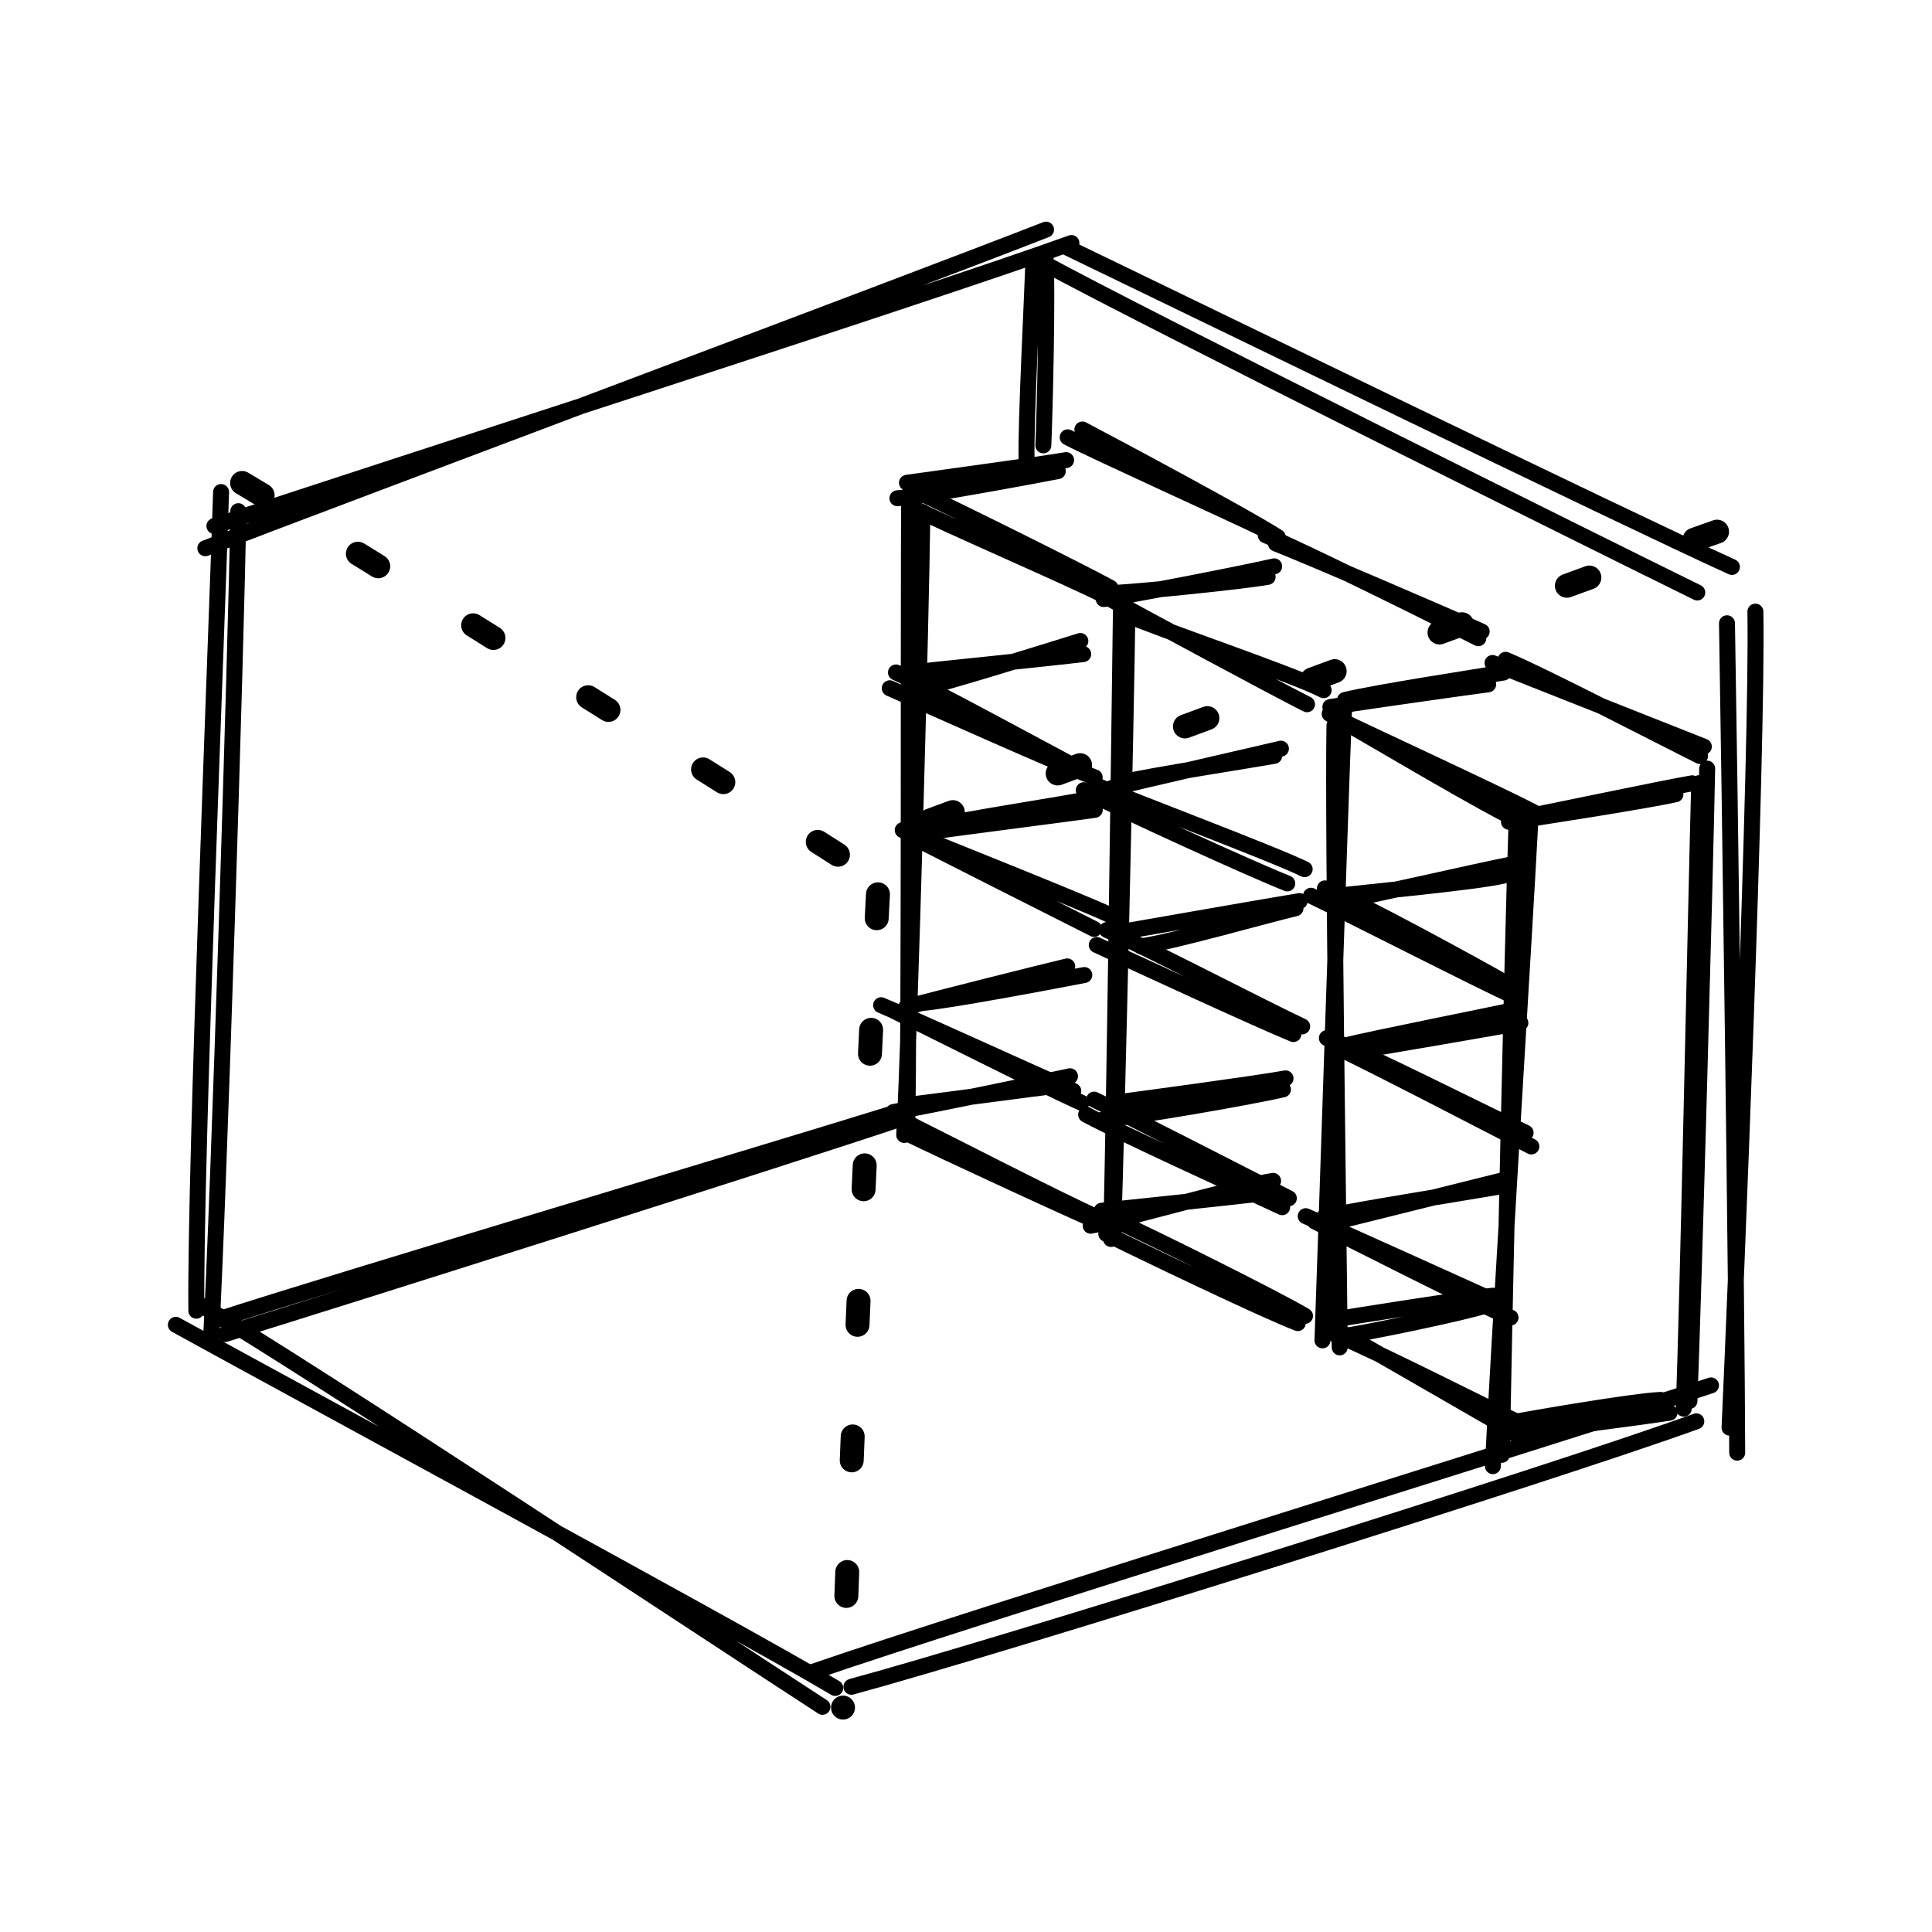 <svg version="1.1" xmlns="http://www.w3.org/2000/svg" viewBox="0 0 121.036 121.036" width="121.036" height="121.036">
  <!-- svg-source:excalidraw -->
  
  <defs>
    <style class="style-fonts">
      @font-face {
        font-family: "Virgil";
        src: url("https://excalidraw.com/Virgil.woff2");
      }
      @font-face {
        font-family: "Cascadia";
        src: url("https://excalidraw.com/Cascadia.woff2");
      }
      @font-face {
        font-family: "Assistant";
        src: url("https://excalidraw.com/Assistant-Regular.woff2");
      }
    </style>
    
  </defs>
  <g stroke-linecap="round" transform="translate(10 10) rotate(0 50.518 50.518)"><path d="M0 0 C33.77 0, 67.54 0, 101.04 0 M0 0 C31.3 0, 62.59 0, 101.04 0 M101.04 0 C101.04 27.66, 101.04 55.33, 101.04 101.04 M101.04 0 C101.04 30.7, 101.04 61.4, 101.04 101.04 M101.04 101.04 C67.38 101.04, 33.73 101.04, 0 101.04 M101.04 101.04 C78.88 101.04, 56.72 101.04, 0 101.04 M0 101.04 C0 62.82, 0 24.6, 0 0 M0 101.04 C0 68.04, 0 35.05, 0 0" stroke="transparent" stroke-width="1" fill="none"></path></g><g stroke-linecap="round"><g transform="translate(83.741 44.852) rotate(0 6.248 2.988)"><path d="M0.15 0.23 C2.22 1.22, 10.37 5, 12.34 6.03 M-0.44 -0.13 C1.55 0.96, 9.59 5.8, 11.83 6.76" stroke="#000000" stroke-width="1" fill="none"></path></g></g><mask></mask><g stroke-linecap="round"><g transform="translate(83.493 44.243) rotate(0 5.131 -0.905)"><path d="M-0.15 0.05 C1.45 -0.21, 8.06 -1.15, 9.74 -1.37 M0.77 -0.39 C2.52 -0.83, 8.99 -1.83, 10.7 -2.11" stroke="#000000" stroke-width="1" fill="none"></path></g></g><mask></mask><g stroke-linecap="round"><g transform="translate(95.053 51.042) rotate(0 5.131 -0.905)"><path d="M-0.52 0.44 C1.15 0.22, 8.04 -0.87, 9.91 -1.28 M0.21 0.19 C2.07 -0.17, 9.24 -1.68, 10.96 -1.97" stroke="#000000" stroke-width="1" fill="none"></path></g></g><mask></mask><g stroke-linecap="round"><g transform="translate(93.863 41.005) rotate(0 6.248 2.988)"><path d="M-0.36 0.53 C1.88 1.42, 10.76 4.93, 12.88 5.77 M0.46 0.33 C2.7 1.25, 10.73 5.42, 12.64 6.36" stroke="#000000" stroke-width="1" fill="none"></path></g></g><mask></mask><g stroke-linecap="round"><g transform="translate(83.284 83.812) rotate(0 6.248 2.988)"><path d="M0.38 -0.21 C2.5 0.63, 10.3 4.57, 12.35 5.56 M-0.08 -0.79 C1.98 0.34, 9.75 4.87, 11.85 6.04" stroke="#000000" stroke-width="1" fill="none"></path></g></g><mask></mask><g stroke-linecap="round"><g transform="translate(83.036 83.203) rotate(0 5.131 -0.905)"><path d="M-0.14 -0.42 C1.54 -0.72, 8.79 -1.85, 10.48 -2.03 M0.78 0.56 C2.38 0.34, 8.71 -0.96, 10.17 -1.45" stroke="#000000" stroke-width="1" fill="none"></path></g></g><mask></mask><g stroke-linecap="round"><g transform="translate(94.596 90.002) rotate(0 5.131 -0.905)"><path d="M0.22 -0.22 C1.91 -0.4, 8.37 -1.24, 10 -1.5 M-0.33 -0.81 C1.28 -1.12, 7.8 -2.24, 9.44 -2.3" stroke="#000000" stroke-width="1" fill="none"></path></g></g><mask></mask><g stroke-linecap="round"><g transform="translate(95.256 51.582) rotate(0 -0.453 19.769)"><path d="M-0.26 0.31 C-0.49 6.94, -1.06 32.96, -1.17 39.56 M0.61 0 C0.26 6.74, -1.43 33.76, -1.73 40.27" stroke="#000000" stroke-width="1" fill="none"></path></g></g><mask></mask><g stroke-linecap="round"><g transform="translate(82.393 56.096) rotate(0 6.248 2.988)"><path d="M-0.26 0.02 C1.87 1.03, 10.34 5.37, 12.52 6.35 M0.61 -0.44 C2.69 0.38, 10.09 4.43, 12.1 5.58" stroke="#000000" stroke-width="1" fill="none"></path></g></g><mask></mask><g stroke-linecap="round"><g transform="translate(83.915 56.085) rotate(0 5.131 -0.905)"><path d="M0.02 0.38 C1.83 0.06, 8.86 -1.56, 10.59 -1.89 M-0.63 0.09 C1.16 -0.14, 8.54 -0.8, 10.33 -1.24" stroke="#000000" stroke-width="1" fill="none"></path></g></g><mask></mask><g stroke-linecap="round"><g transform="translate(83.287 65.634) rotate(0 6.248 2.988)"><path d="M0.33 -0.08 C2.43 0.89, 10.59 5.13, 12.65 6.19 M-0.16 -0.6 C1.88 0.17, 10.2 4.35, 12.29 5.33" stroke="#000000" stroke-width="1" fill="none"></path></g></g><mask></mask><g stroke-linecap="round"><g transform="translate(84.809 65.624) rotate(0 5.131 -0.905)"><path d="M0.15 0.21 C1.84 -0.03, 8.77 -1.25, 10.44 -1.54 M-0.44 -0.15 C1.17 -0.55, 8.4 -1.99, 10.11 -2.36" stroke="#000000" stroke-width="1" fill="none"></path></g></g><mask></mask><g stroke-linecap="round"><g transform="translate(82.192 76.251) rotate(0 6.248 2.988)"><path d="M0.18 0.27 C2.23 1.29, 10.33 5.43, 12.44 6.29 M-0.39 -0.06 C1.57 0.78, 9.8 4.51, 11.97 5.49" stroke="#000000" stroke-width="1" fill="none"></path></g></g><mask></mask><g stroke-linecap="round"><g transform="translate(83.714 76.241) rotate(0 5.131 -0.905)"><path d="M-0.06 0.31 C1.68 -0.12, 8.85 -1.91, 10.59 -2.34 M-0.75 0 C0.92 -0.41, 8.51 -1.6, 10.32 -1.92" stroke="#000000" stroke-width="1" fill="none"></path></g></g><mask></mask><g stroke-linecap="round"><g transform="translate(106.621 48.682) rotate(0 -0.453 19.769)"><path d="M0.33 -0.53 C0.21 5.93, -0.52 32.5, -0.78 39.09 M-0.17 0.38 C-0.35 6.88, -0.88 33.07, -1.14 39.57" stroke="#000000" stroke-width="1" fill="none"></path></g></g><mask></mask><g stroke-linecap="round"><g transform="translate(84.07 44.941) rotate(0 -0.453 19.769)"><path d="M0.13 -0.44 C-0.13 6.15, -0.98 32.34, -1.22 39.03 M-0.47 0.52 C-0.58 7.21, -0.19 33.11, -0.14 39.47" stroke="#000000" stroke-width="1" fill="none"></path></g></g><mask></mask><g stroke-linecap="round"><g transform="translate(69.773 37.98) rotate(0 6.248 2.988)"><path d="M-0.31 -0.5 C1.69 0.59, 9.97 5.07, 12.11 6.14 M0.53 0.43 C2.69 1.39, 11.2 4.25, 13.15 5.26" stroke="#000000" stroke-width="1" fill="none"></path></g></g><mask></mask><g stroke-linecap="round"><g transform="translate(69.525 37.37) rotate(0 5.131 -0.905)"><path d="M-0.38 0.16 C1.38 -0.07, 8.46 -1.47, 10.3 -1.89 M0.42 -0.23 C2.15 -0.33, 8.2 -0.93, 9.89 -1.23" stroke="#000000" stroke-width="1" fill="none"></path></g></g><mask></mask><g stroke-linecap="round"><g transform="translate(79.895 34.132) rotate(0 6.248 2.988)"><path d="M0.04 -0.08 C2.26 0.8, 10.86 4.5, 12.93 5.43 M-0.6 -0.6 C1.61 0.31, 10.6 4.77, 12.72 5.85" stroke="#000000" stroke-width="1" fill="none"></path></g></g><mask></mask><g stroke-linecap="round"><g transform="translate(69.316 76.94) rotate(0 6.248 2.988)"><path d="M0.43 -0.55 C2.5 0.38, 10.52 4.36, 12.44 5.5 M-0.01 0.36 C1.98 1.35, 9.82 5.12, 11.99 5.95" stroke="#000000" stroke-width="1" fill="none"></path></g></g><mask></mask><g stroke-linecap="round"><g transform="translate(69.068 76.33) rotate(0 5.131 -0.905)"><path d="M-0.05 -0.48 C1.5 -0.64, 8.05 -1.33, 9.73 -1.53 M-0.74 0.46 C0.93 0.18, 8.98 -2.11, 10.69 -2.35" stroke="#000000" stroke-width="1" fill="none"></path></g></g><mask></mask><g stroke-linecap="round"><g transform="translate(68.425 49.223) rotate(0 6.248 2.988)"><path d="M-0.53 0.28 C1.51 1.38, 10.04 5.26, 12.22 6.12 M0.19 -0.05 C2.42 0.92, 11.31 4.25, 13.31 5.23" stroke="#000000" stroke-width="1" fill="none"></path></g></g><mask></mask><g stroke-linecap="round"><g transform="translate(69.947 49.213) rotate(0 5.131 -0.905)"><path d="M-0.28 0.15 C1.53 -0.29, 8.58 -1.91, 10.3 -2.31 M0.58 -0.25 C2.36 -0.66, 8.39 -1.59, 9.88 -1.86" stroke="#000000" stroke-width="1" fill="none"></path></g></g><mask></mask><g stroke-linecap="round"><g transform="translate(69.319 58.762) rotate(0 6.248 2.988)"><path d="M0.03 -0.5 C2.12 0.4, 10.13 4.55, 12.26 5.54 M-0.61 0.44 C1.41 1.38, 9.5 5.12, 11.71 6.02" stroke="#000000" stroke-width="1" fill="none"></path></g></g><mask></mask><g stroke-linecap="round"><g transform="translate(70.841 58.751) rotate(0 5.131 -0.905)"><path d="M-0.24 -0.43 C1.52 -0.73, 8.83 -2.02, 10.58 -2.3 M0.64 0.53 C2.35 0.33, 8.76 -1.49, 10.32 -1.85" stroke="#000000" stroke-width="1" fill="none"></path></g></g><mask></mask><g stroke-linecap="round"><g transform="translate(68.224 69.379) rotate(0 6.248 2.988)"><path d="M0.32 -0.49 C2.45 0.53, 10.4 4.62, 12.52 5.69 M-0.18 0.45 C1.9 1.58, 9.92 5.23, 12.1 6.25" stroke="#000000" stroke-width="1" fill="none"></path></g></g><mask></mask><g stroke-linecap="round"><g transform="translate(69.746 69.368) rotate(0 5.131 -0.905)"><path d="M0.03 -0.28 C1.77 -0.51, 8.99 -1.48, 10.79 -1.81 M-0.63 0.76 C1.06 0.67, 8.73 -0.67, 10.63 -1.12" stroke="#000000" stroke-width="1" fill="none"></path></g></g><mask></mask><g stroke-linecap="round"><g transform="translate(70.102 38.069) rotate(0 -0.453 19.769)"><path d="M0.53 0 C0.46 6.56, -0.14 32.56, -0.36 39.08 M0.13 -0.48 C0.04 6.16, -0.3 32.89, -0.5 39.55" stroke="#000000" stroke-width="1" fill="none"></path></g></g><mask></mask><g stroke-linecap="round"><g transform="translate(56.947 31.264) rotate(0 6.248 2.988)"><path d="M0.55 -0.45 C2.57 0.47, 10.66 4.49, 12.62 5.56 M0.17 0.5 C2.08 1.49, 10.3 5.04, 12.25 6.05" stroke="#000000" stroke-width="1" fill="none"></path></g></g><mask></mask><g stroke-linecap="round"><g transform="translate(56.7 30.655) rotate(0 5.131 -0.905)"><path d="M0.12 -0.41 C1.71 -0.64, 8.48 -1.55, 10.09 -1.83 M-0.48 0.56 C0.98 0.46, 7.68 -0.77, 9.57 -1.14" stroke="#000000" stroke-width="1" fill="none"></path></g></g><mask></mask><g stroke-linecap="round"><g transform="translate(67.069 27.417) rotate(0 6.248 2.988)"><path d="M-0.18 -0.02 C1.8 1, 9.93 4.67, 12 5.68 M0.74 -0.51 C2.87 0.61, 11.14 5.03, 12.98 6.23" stroke="#000000" stroke-width="1" fill="none"></path></g></g><mask></mask><g stroke-linecap="round"><g transform="translate(56.49 70.224) rotate(0 6.248 2.988)"><path d="M-0.5 -0.3 C1.57 0.71, 9.98 5.05, 12.23 6.03 M0.25 0.74 C2.51 1.85, 11.21 5.88, 13.33 6.76" stroke="#000000" stroke-width="1" fill="none"></path></g></g><mask></mask><g stroke-linecap="round"><g transform="translate(56.243 69.615) rotate(0 5.131 -0.905)"><path d="M-0.27 0.05 C1.61 -0.26, 9.12 -1.83, 10.79 -2.19 M0.6 -0.39 C2.49 -0.62, 8.93 -1.47, 10.63 -1.69" stroke="#000000" stroke-width="1" fill="none"></path></g></g><mask></mask><g stroke-linecap="round"><g transform="translate(55.6 42.508) rotate(0 6.248 2.988)"><path d="M0.53 -0.38 C2.57 0.55, 9.92 4.55, 12 5.65 M0.14 0.61 C2.37 1.6, 10.85 5.4, 12.98 6.19" stroke="#000000" stroke-width="1" fill="none"></path></g></g><mask></mask><g stroke-linecap="round"><g transform="translate(57.122 42.497) rotate(0 5.131 -0.905)"><path d="M-0.5 -0.32 C1.2 -0.51, 9.02 -1.3, 10.74 -1.52 M0.25 0.7 C1.87 0.39, 8.78 -1.79, 10.56 -2.34" stroke="#000000" stroke-width="1" fill="none"></path></g></g><mask></mask><g stroke-linecap="round"><g transform="translate(56.494 52.046) rotate(0 6.248 2.988)"><path d="M0.48 0.29 C2.57 1.37, 10 5.12, 12.05 6.15 M0.06 -0.04 C2.36 0.9, 10.96 4.32, 13.05 5.28" stroke="#000000" stroke-width="1" fill="none"></path></g></g><mask></mask><g stroke-linecap="round"><g transform="translate(58.015 52.036) rotate(0 5.131 -0.905)"><path d="M-0.45 0.18 C1.24 -0.09, 8.81 -1.04, 10.57 -1.3 M0.33 -0.21 C1.92 -0.64, 8.73 -1.66, 10.29 -2" stroke="#000000" stroke-width="1" fill="none"></path></g></g><mask></mask><g stroke-linecap="round"><g transform="translate(55.399 62.663) rotate(0 6.248 2.988)"><path d="M0.31 0.52 C2.44 1.56, 10.37 5.56, 12.35 6.42 M-0.2 0.31 C1.88 1.18, 9.59 4.71, 11.84 5.68" stroke="#000000" stroke-width="1" fill="none"></path></g></g><mask></mask><g stroke-linecap="round"><g transform="translate(56.92 62.653) rotate(0 5.131 -0.905)"><path d="M-0.15 0.44 C1.46 0, 8.13 -1.68, 9.94 -2.11 M0.78 0.19 C2.54 0.05, 9.37 -1.25, 11.01 -1.57" stroke="#000000" stroke-width="1" fill="none"></path></g></g><mask></mask><g stroke-linecap="round"><g transform="translate(57.276 31.353) rotate(0 -0.453 19.769)"><path d="M-0.32 -0.3 C-0.37 6.16, -0.3 32.67, -0.44 39.22 M0.51 0.73 C0.44 7.22, -0.27 33.32, -0.63 39.75" stroke="#000000" stroke-width="1" fill="none"></path></g></g><mask></mask><g stroke-linecap="round"><g transform="translate(106.18 87.493) rotate(0 -27.331 9.198)"><path d="M1.01 -0.7 C-8.08 2.29, -45.92 14, -55.24 17.24 M0.09 1.55 C-8.54 4.69, -43.52 15.66, -52.84 18.18" stroke="#000000" stroke-width="1" fill="none"></path></g></g><mask></mask><g stroke-linecap="round"><g transform="translate(108.15 34.457) rotate(0 -27.331 9.198)"><path d="M-0.58 -1.15 C-9.9 2.1, -46.01 15.57, -54.9 18.78" stroke="#000000" stroke-width="1.5" fill="none" stroke-dasharray="1.5 7"></path></g></g><mask></mask><g stroke-linecap="round"><g transform="translate(67.363 14.845) rotate(0 -27.331 9.198)"><path d="M-0.24 0.38 C-9.13 3.6, -44.87 15.07, -53.93 18.11 M-1.83 -0.46 C-10.76 3.03, -45.58 16.07, -54.5 19.5" stroke="#000000" stroke-width="1" fill="none"></path></g></g><mask></mask><g stroke-linecap="round"><g transform="translate(14.2 32.304) rotate(0 -0.526 25.755)"><path d="M0.73 -0.28 C0.6 8.28, -0.51 43.2, -0.99 51.78 M-0.35 -1.48 C-0.6 6.68, -1.99 40.83, -1.9 49.81" stroke="#000000" stroke-width="1" fill="none"></path></g></g><mask></mask><g stroke-linecap="round"><g transform="translate(54.943 55.757) rotate(0 -0.526 25.755)"><path d="M0.06 0.27 C-0.41 8.86, -1.99 42.79, -2.13 51.22" stroke="#000000" stroke-width="1.5" fill="none" stroke-dasharray="1.5 7"></path></g></g><mask></mask><g stroke-linecap="round"><g transform="translate(12.097 83.288) rotate(0 19.973 11.563)"><path d="M-1.08 -0.29 C5.62 3.41, 33.57 18.51, 40.23 22.46 M0.56 -1.48 C7.11 2.33, 32.66 19.25, 39.43 23.64" stroke="#000000" stroke-width="1" fill="none"></path></g></g><mask></mask><g stroke-linecap="round"><g transform="translate(14.887 30.927) rotate(0 19.973 11.563)"><path d="M0.28 -0.67 C6.94 3.28, 32.41 19.28, 38.85 23.41" stroke="#000000" stroke-width="1.5" fill="none" stroke-dasharray="1.5 7"></path></g></g><mask></mask><g stroke-linecap="round"><g transform="translate(66.371 16.138) rotate(0 20.498 9.986)"><path d="M-1.09 0.29 C5.52 3.89, 33.08 17.6, 39.96 20.98 M0.53 -0.61 C7.49 2.74, 35.11 16.19, 42.13 19.38" stroke="#000000" stroke-width="1" fill="none"></path></g></g><mask></mask><g stroke-linecap="round"><g transform="translate(65.213 15.841) rotate(0 -0.263 6.307)"><path d="M-0.47 0.46 C-0.54 2.59, -0.96 10.78, -0.9 12.89 M0.28 0.22 C0.43 2.17, 0.24 10.05, 0.15 12.06" stroke="#000000" stroke-width="1" fill="none"></path></g></g><mask></mask><g stroke-linecap="round"><g transform="translate(109.002 38.457) rotate(0 -0.526 25.755)"><path d="M-0.81 0.59 C-0.66 9.18, -0.18 43.89, -0.17 52.55 M0.97 -0.14 C1.12 8.66, -0.26 42.49, -0.65 50.98" stroke="#000000" stroke-width="1" fill="none"></path></g></g><mask></mask><g stroke-linecap="round"><g transform="translate(55.862 69.886) rotate(0 -20.831 6.788)"><path d="M0.51 0.22 C-6.42 2.55, -34.68 11.51, -41.76 13.69 M0.1 -0.14 C-6.89 2.04, -35.14 10.47, -42.24 12.79" stroke="#000000" stroke-width="1" fill="none"></path></g></g><mask></mask></svg>